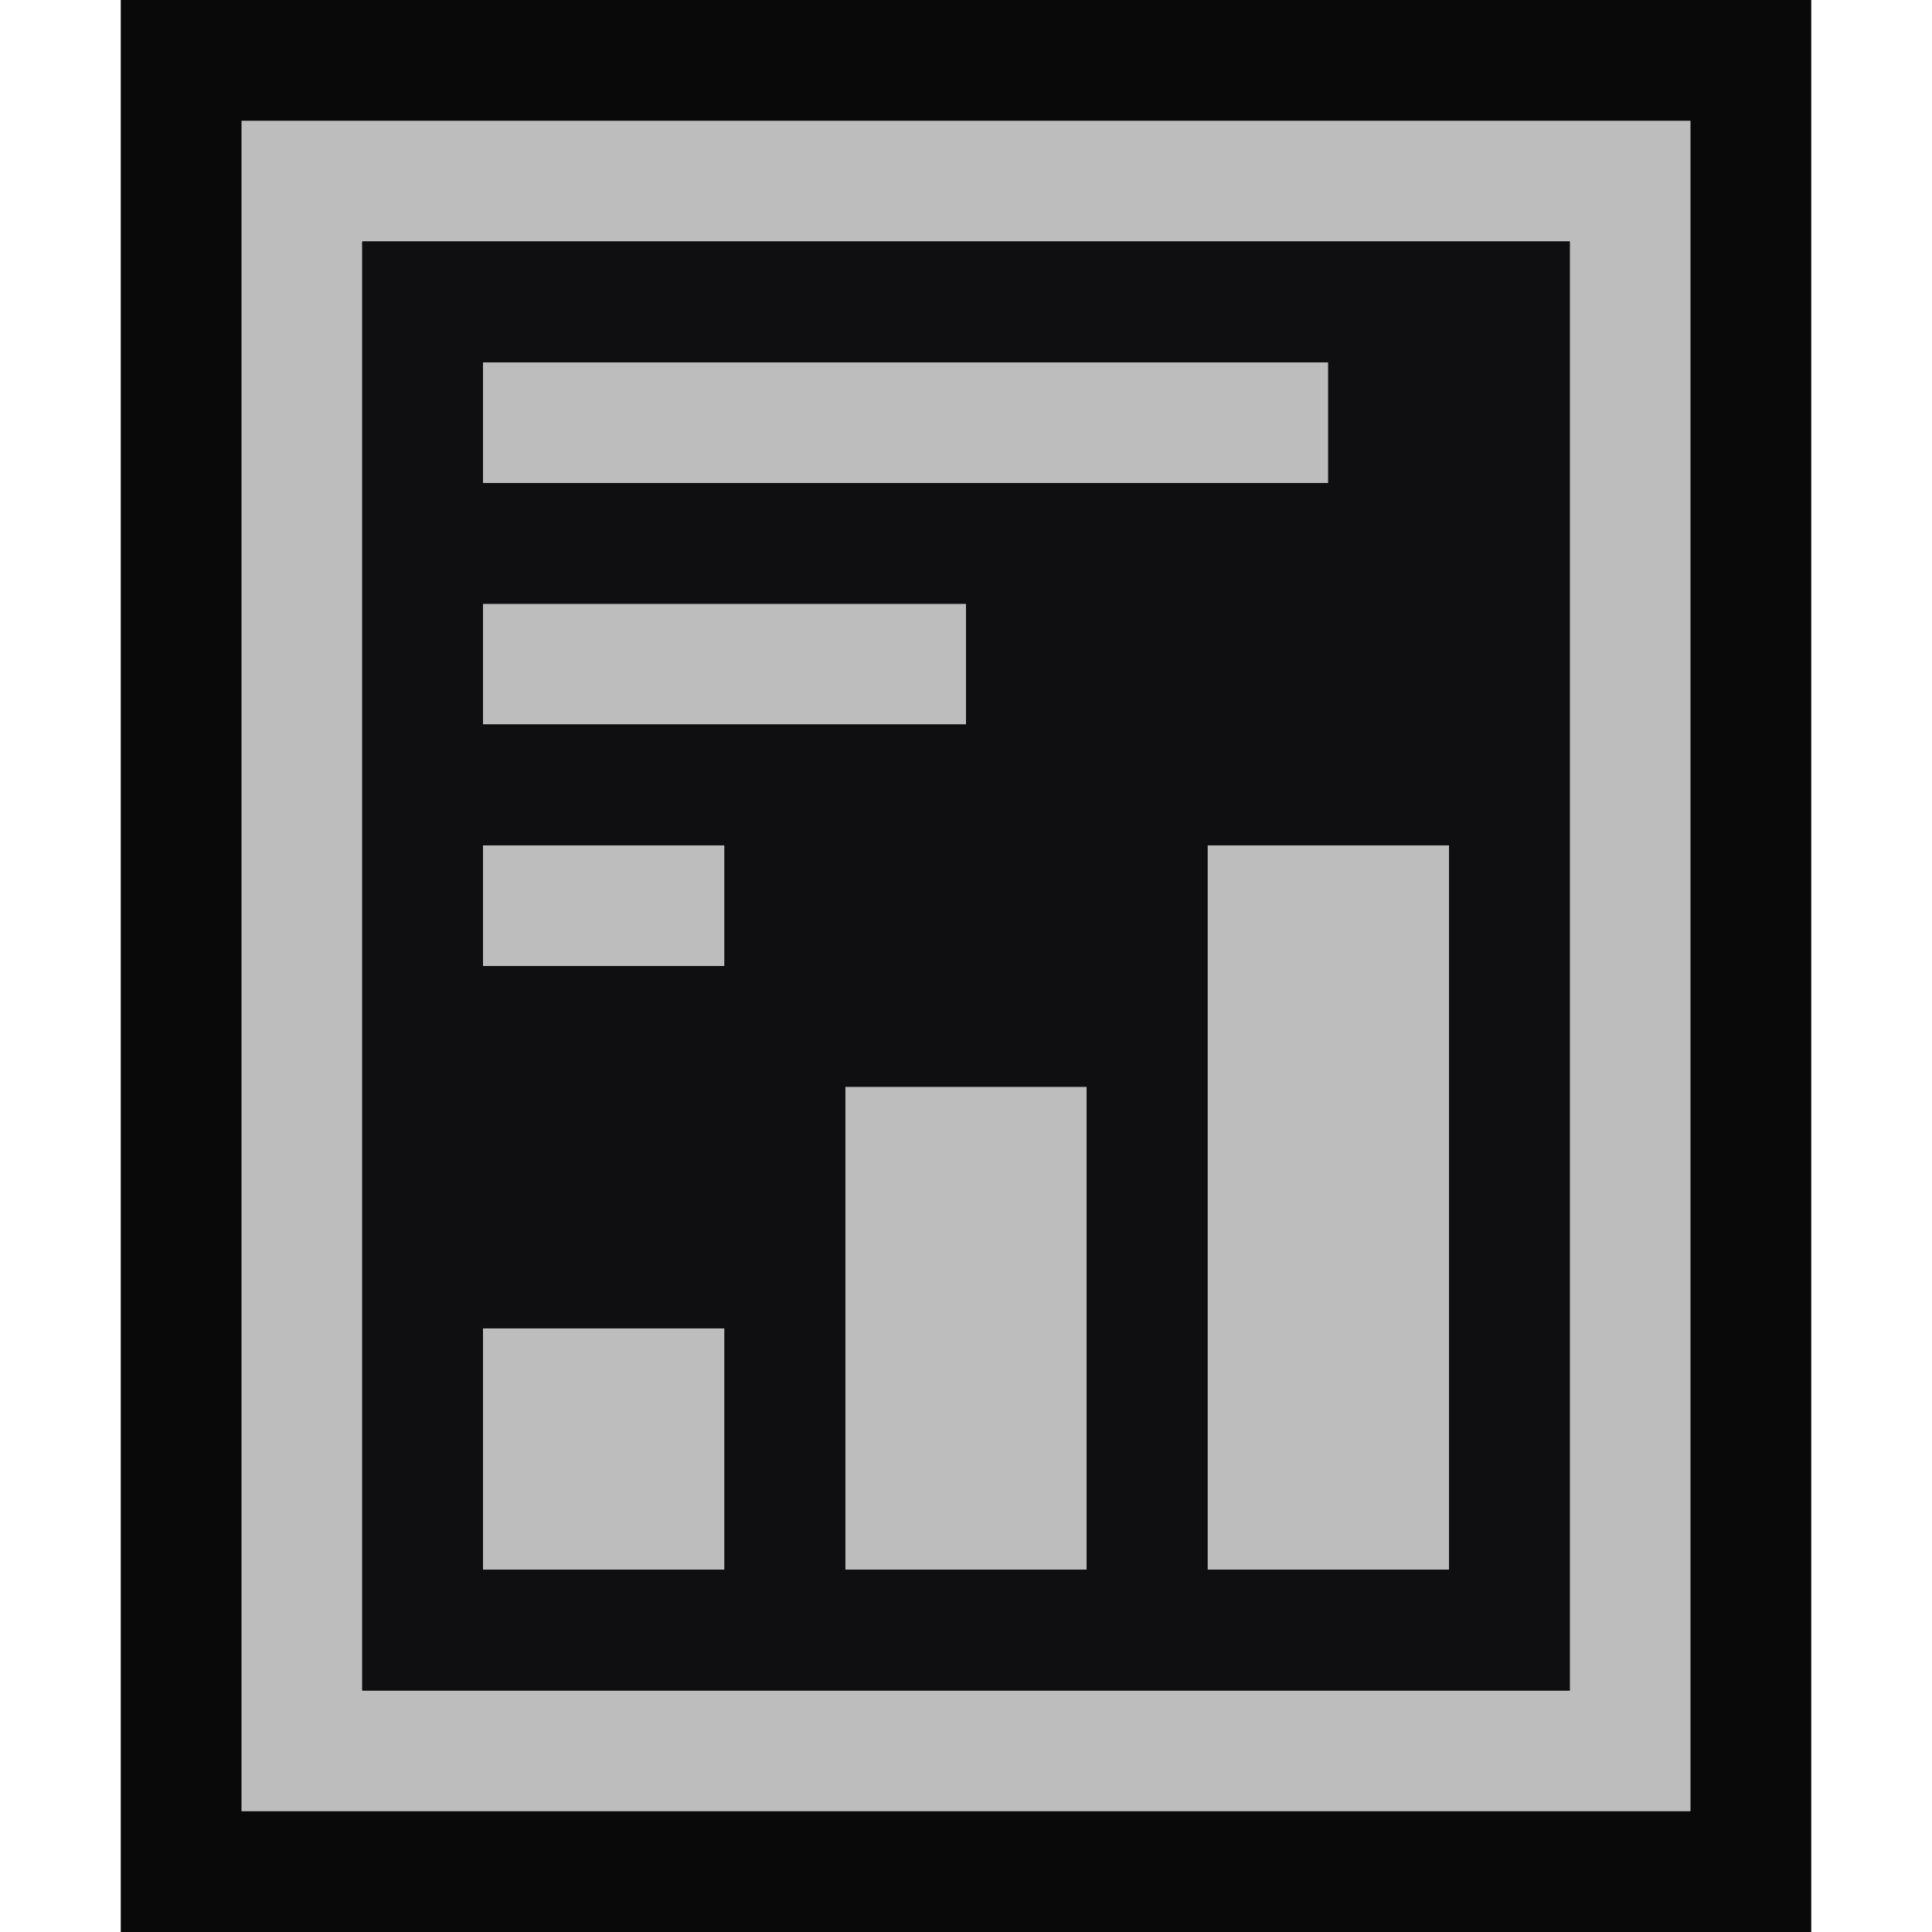 <svg xmlns="http://www.w3.org/2000/svg" width="16" height="16"><style type="text/css">.icon-canvas-transparent{opacity:0;fill:#090909;} .icon-vs-out{fill:#090909;} .icon-vs-bg{fill:#bdbdbd;} .icon-vs-fg{fill:#0f0e10;}</style><path class="icon-canvas-transparent" d="M16 16h-16v-16h16v16z" id="canvas"/><path class="icon-vs-out" d="M15 0v16h-14v-16h14z" id="outline"/><path class="icon-vs-bg" d="M11 4h-7v-1h7v1zm-4 9h2v-4h-2v4zm3 0h2v-6h-2v6zm-4-6h-2v1h2v-1zm8-6v14h-12v-14h12zm-1 1h-10v12h10v-12zm-7 9h-2v2h2v-2zm2-6h-4v1h4v-1z" id="iconBg"/><path class="icon-vs-fg" d="M3 2v12h10v-12h-10zm1 1h7v1h-7v-1zm0 2h4v1h-4v-1zm2 8h-2v-2h2v2zm0-5h-2v-1h2v1zm3 5h-2v-4h2v4zm3 0h-2v-6h2v6z" id="iconFg"/></svg>